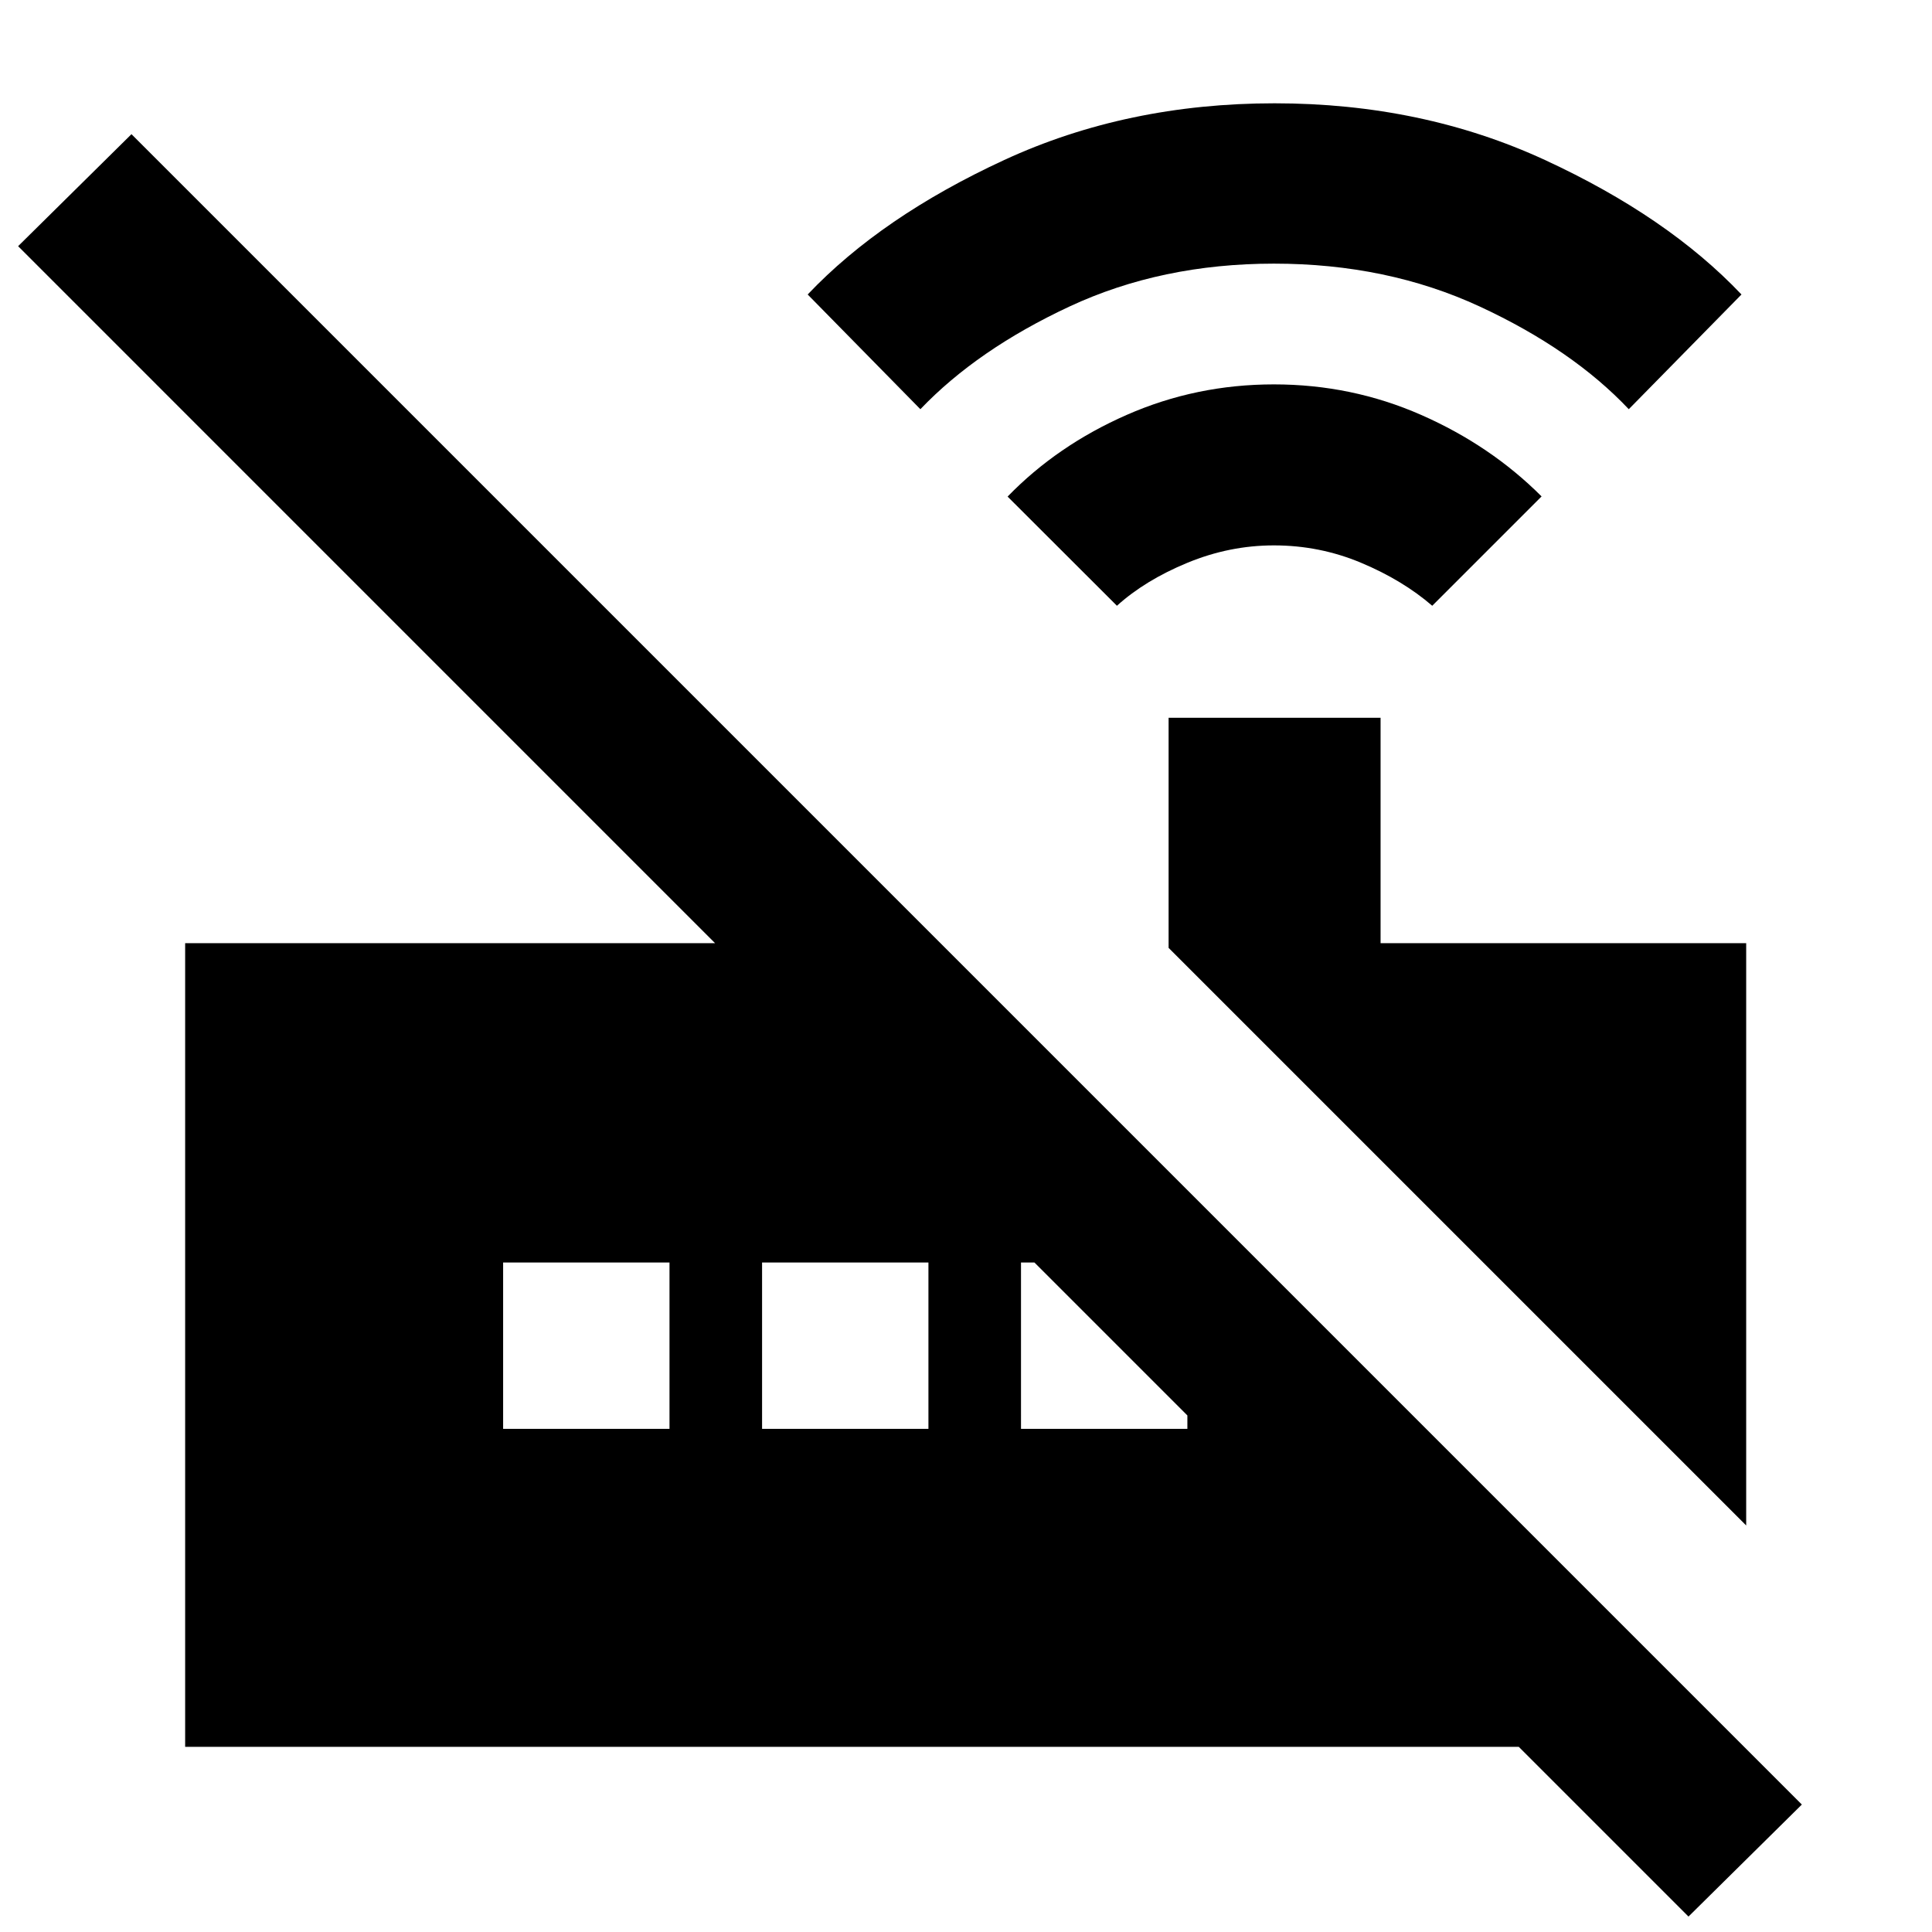 <svg xmlns="http://www.w3.org/2000/svg" height="40" viewBox="0 -960 960 960" width="40"><path d="m555-659-54.33-54.25q24.66-25.42 59.16-40.58Q594.33-769 633-769t73.17 15.17q34.5 15.16 59.83 40.5L711.67-659q-14.67-12.67-35.29-21.33Q655.75-689 633-689q-22.08 0-43.04 8.67Q569-671.67 555-659Zm-97.67-97.67-56-57Q438-852.33 499-880.5t134.33-28.17q73.34 0 134.34 28.17t97.66 66.83l-56 57q-28.07-29.7-74.06-51.02Q689.27-829 633-829q-55.94 0-101.63 21.33-45.7 21.34-74.04 51ZM867.67-202l-287-287v-114.33H686v112h181.67V-202ZM839-7.67 754.67-92H92v-399.33h263.33L9-837.67l56.33-55.66 830 830L839-7.67ZM250-250h82.67v-82.67H250V-250Zm128.67 0h82.66v-82.67h-82.66V-250Zm128.66 0H590v-6.67l-76-76h-6.67V-250Z"/></svg>